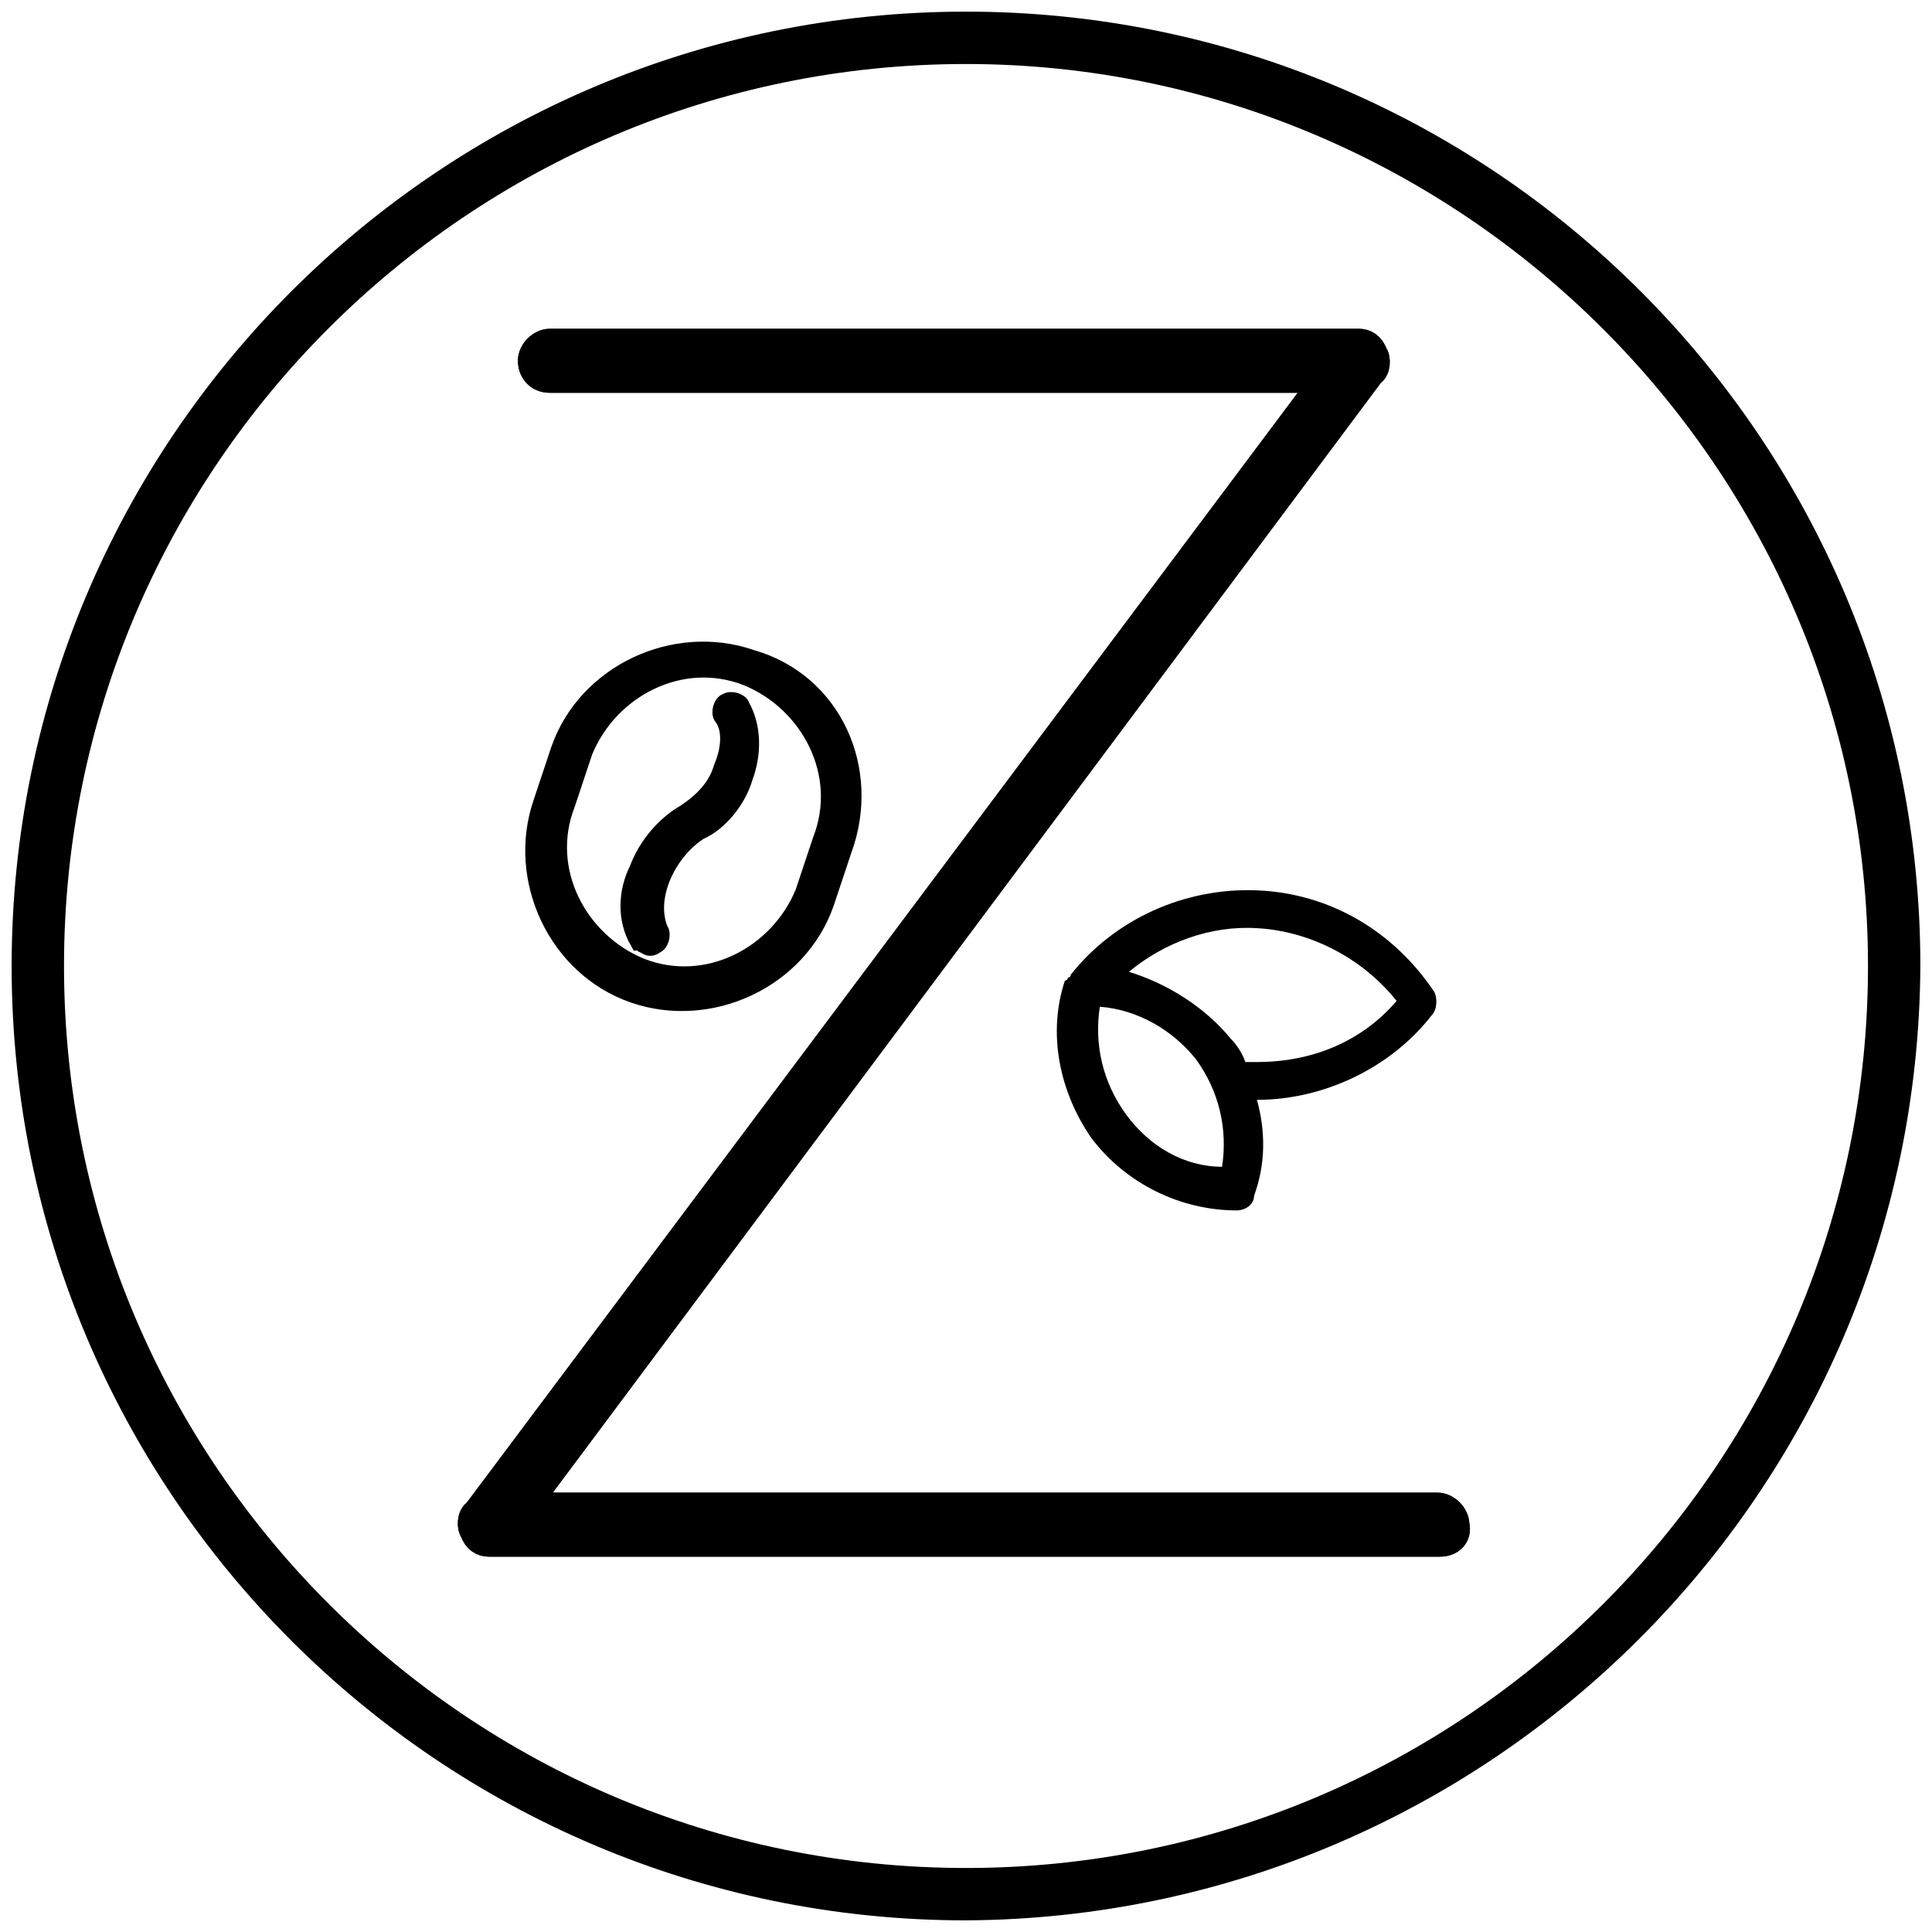 <?xml version="1.0" encoding="utf-8"?>
<!-- Generator: Adobe Illustrator 22.0.0, SVG Export Plug-In . SVG Version: 6.00 Build 0)  -->
<svg version="1.1" id="Layer_1" xmlns="http://www.w3.org/2000/svg" xmlns:xlink="http://www.w3.org/1999/xlink" x="0px" y="0px"
	 viewBox="0 0 66.4 66.4" style="enable-background:new 0 0 66.4 66.4;" xml:space="preserve">
<style type="text/css">
	.st0{stroke:#000000;stroke-width:0.75;stroke-miterlimit:10;}
	.st1{enable-background:new    ;}
	.st2{stroke:#000000;stroke-miterlimit:10;}
</style>
<path d="M33.2,66C15.1,66,0.4,51.3,0.4,33.2S15.1,0.4,33.2,0.4S66,15.1,66,33.2C65.9,51.3,51.2,65.9,33.2,66z M33.2,2.2
	c-17.1,0-31,13.9-31,31s13.9,31,31,31s31-13.9,31-31C64.2,16.1,50.2,2.2,33.2,2.2z"/>
<path class="st0" d="M24,28.5c-1.1,0.7-1.9,2.3-1.4,3.5c0.1,0.1,0,0.4-0.1,0.4c-0.1,0.1-0.2,0.1-0.3,0c-0.1,0-0.1-0.1-0.2-0.1
	c-0.4-0.7-0.4-1.6,0-2.4c0.3-0.8,0.9-1.5,1.6-1.9c0.6-0.4,1.1-0.9,1.3-1.6c0.3-0.7,0.3-1.4,0-1.8c-0.1-0.1,0-0.4,0.1-0.4
	c0.1-0.1,0.4,0,0.4,0.1c0.4,0.7,0.4,1.6,0.1,2.4C25.3,27.4,24.7,28.2,24,28.5L24,28.5z M28.9,29.2l-0.6,1.8c-0.9,2.6-3.9,4-6.5,3.1
	c-2.6-0.9-4-3.9-3.1-6.5l0.6-1.8c0.9-2.6,3.9-4,6.5-3.1C28.6,23.5,29.9,26.5,28.9,29.2L28.9,29.2z M28.3,28.9
	c0.9-2.3-0.4-4.8-2.6-5.7l0,0c-2.3-0.9-4.8,0.4-5.7,2.6l-0.6,1.8c-0.9,2.3,0.4,4.8,2.6,5.7c2.3,0.9,4.8-0.4,5.7-2.6L28.3,28.9z"/>
<g class="st1">
	<path class="st2" d="M49.5,53H16.8c-0.2,0-0.4-0.1-0.5-0.4c-0.1-0.1-0.1-0.5,0.1-0.6l29.2-39H18.9c-0.4,0-0.6-0.3-0.6-0.6
		c0-0.3,0.3-0.6,0.6-0.6h27.8c0.2,0,0.4,0.1,0.5,0.4c0.1,0.1,0.1,0.5-0.1,0.6L18,51.8h31.4c0.3,0,0.6,0.3,0.6,0.6
		C50.1,52.8,49.8,53,49.5,53z"/>
	<path class="st2" d="M49.5,53H16.8c-0.2,0-0.4-0.1-0.5-0.4c-0.1-0.1-0.1-0.5,0.1-0.6l29.2-39H18.9c-0.4,0-0.6-0.3-0.6-0.6
		c0-0.3,0.3-0.6,0.6-0.6h27.8c0.2,0,0.4,0.1,0.5,0.4c0.1,0.1,0.1,0.5-0.1,0.6L18,51.8h31.4c0.3,0,0.6,0.3,0.6,0.6
		C50.1,52.8,49.8,53,49.5,53z"/>
</g>
<path d="M42.5,41.6c0.3,0,0.6-0.2,0.6-0.5l0,0c0.4-1.1,0.4-2.2,0.1-3.3c2.3,0,4.6-1.1,6-2.9c0.2-0.2,0.2-0.6,0.1-0.8
	c-1.4-2.1-3.6-3.4-6.1-3.5c-2.5-0.1-4.9,1-6.4,2.9c0,0,0,0.1-0.1,0.1c0,0.1-0.1,0.1-0.1,0.1l0,0c-0.6,1.8-0.2,3.8,0.9,5.4
	C38.7,40.7,40.6,41.6,42.5,41.6z M38.8,33.4c1.2-1,2.8-1.6,4.4-1.5c1.8,0.1,3.6,1,4.8,2.5c-1.2,1.4-2.9,2.1-4.8,2.1
	c-0.1,0-0.1,0-0.3,0c-0.1,0-0.1,0-0.1,0c-0.1-0.3-0.3-0.6-0.5-0.8C41.4,34.6,40.1,33.8,38.8,33.4z M38.7,38.3
	c-0.8-1.1-1.1-2.4-0.9-3.7c1.3,0.1,2.5,0.8,3.3,1.8c0.8,1.1,1.1,2.4,0.9,3.7C40.7,40.1,39.5,39.4,38.7,38.3z"/>
</svg>
